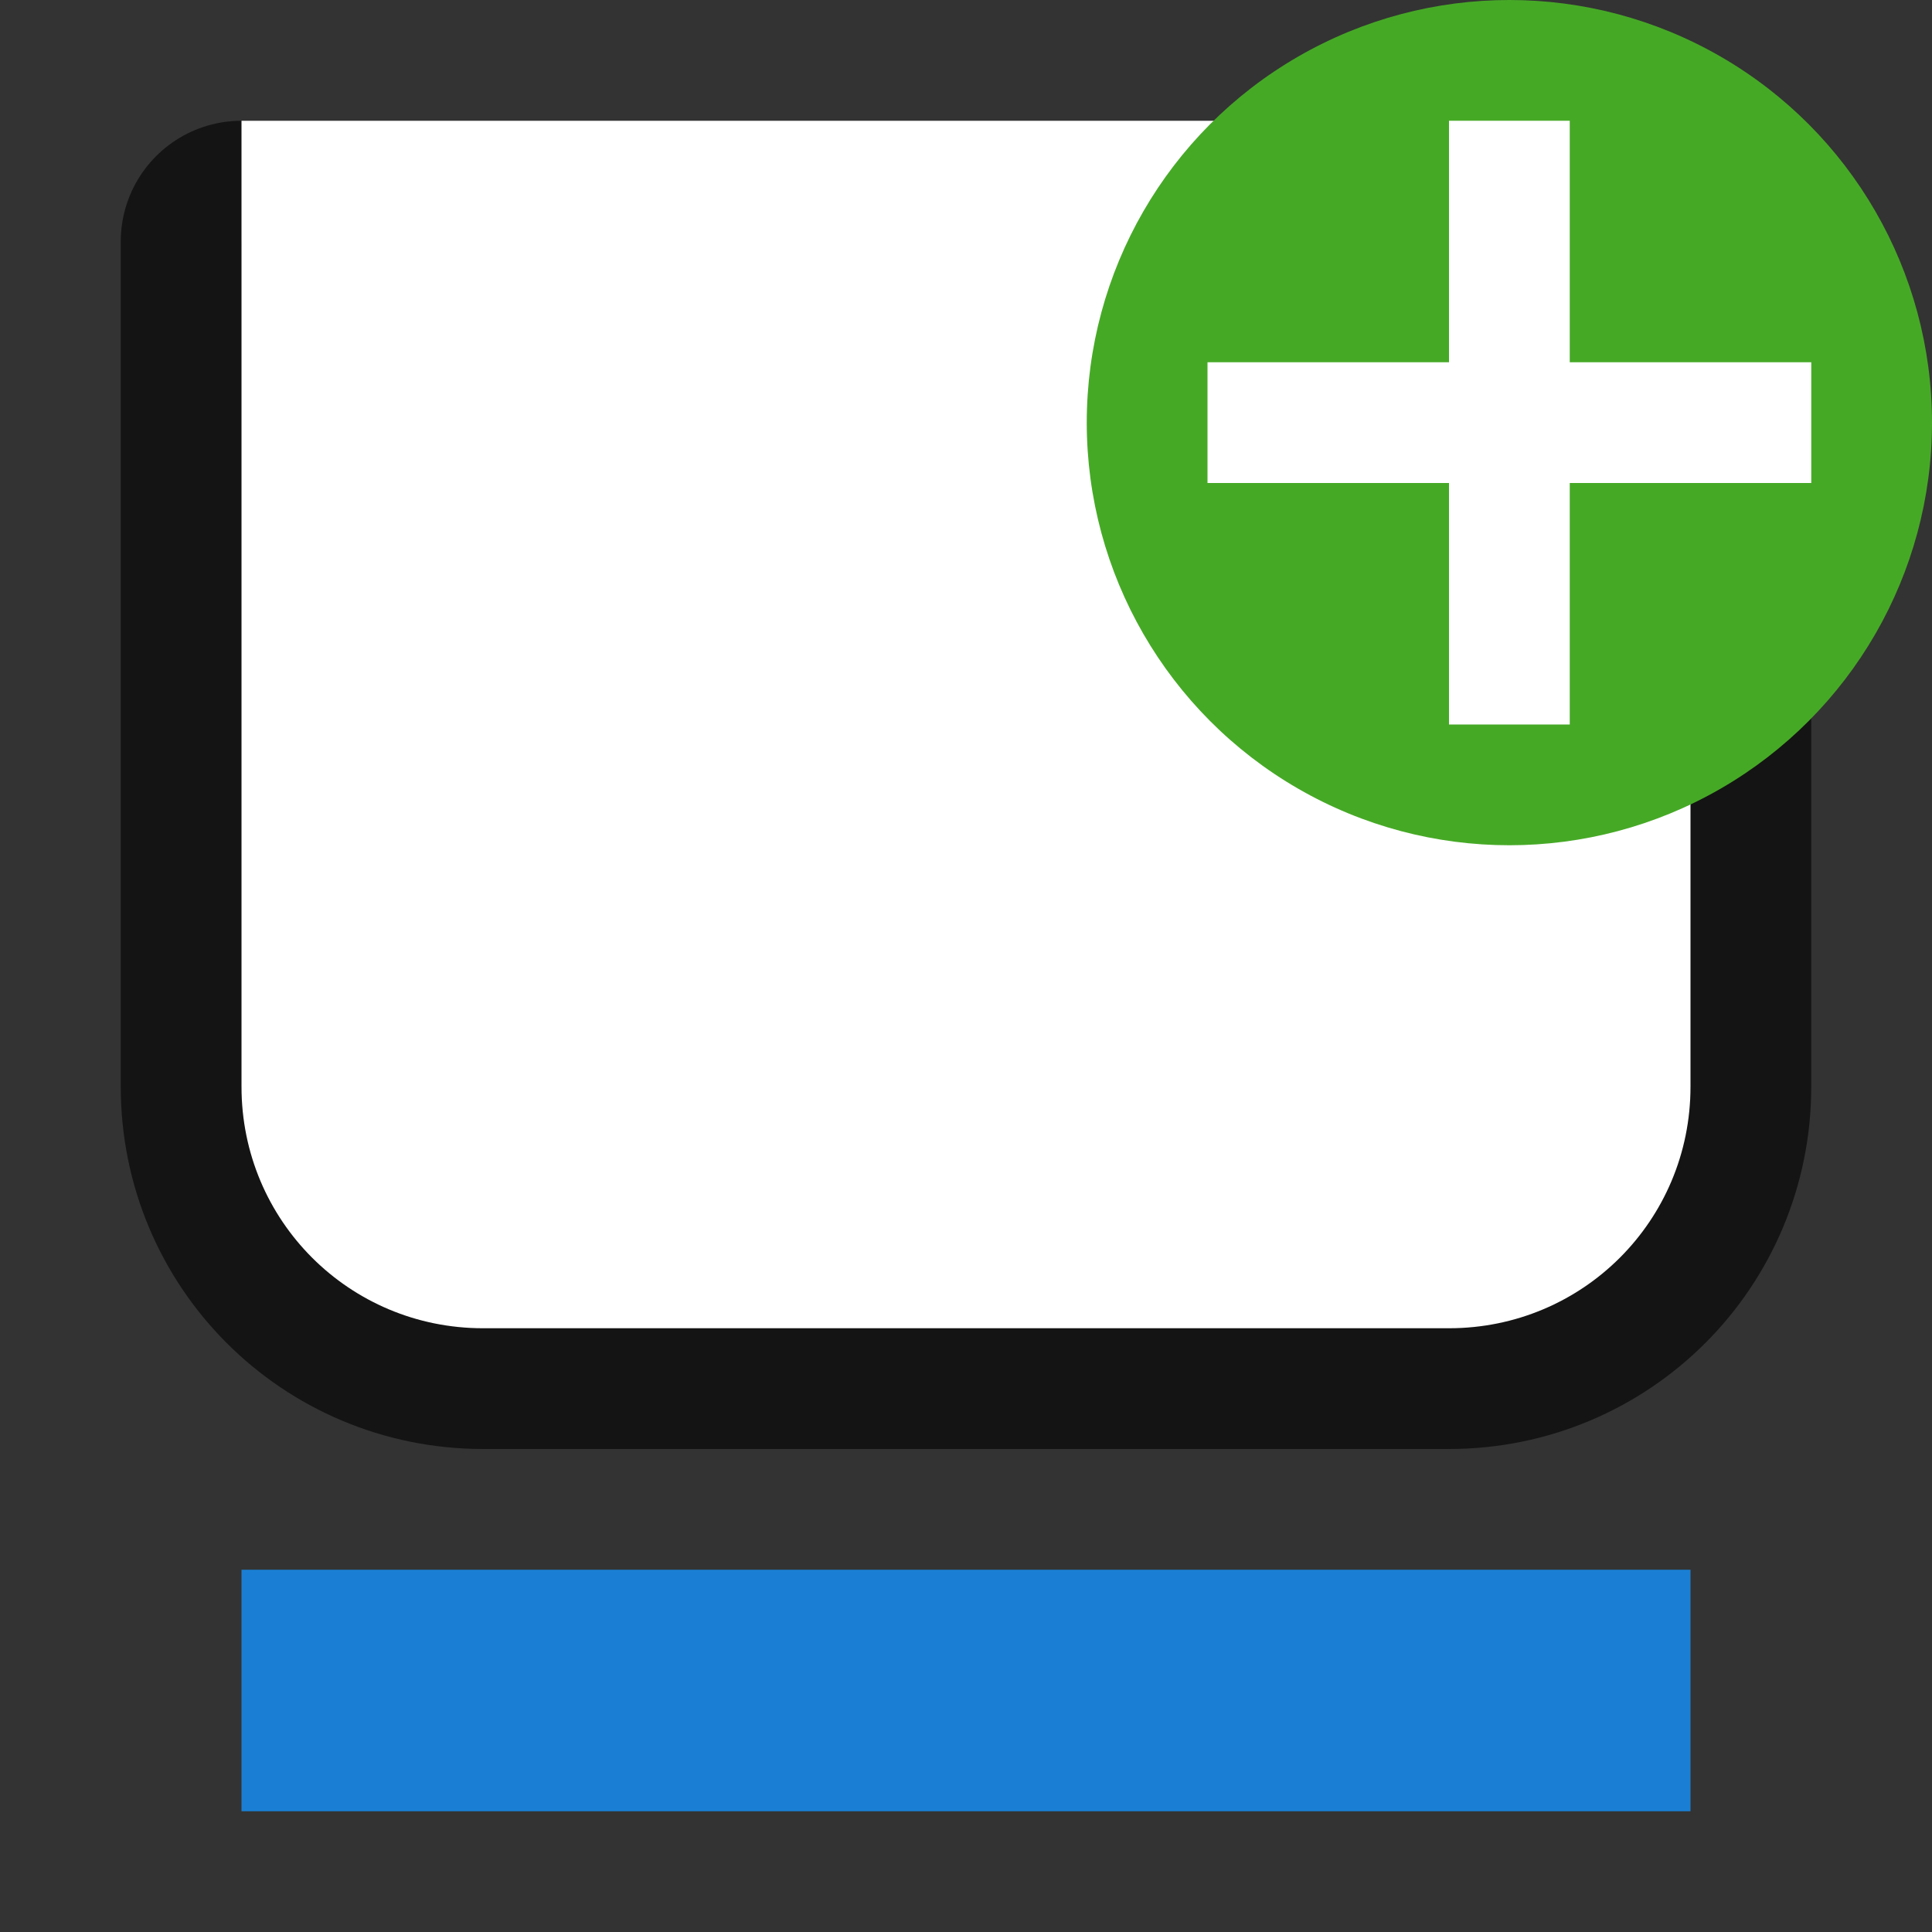 <svg xmlns="http://www.w3.org/2000/svg" viewBox="0 0 16 16"><rect x="0" y="0" width="16" height="16" fill="#333333" stroke="none"/><path d="M2 2h12v7c0 1.108-.892 2-2 2H4c-1.108 0-2-.892-2-2z" opacity=".6" stroke="#000" stroke-width="2" stroke-linecap="round" stroke-linejoin="round"/><path d="M2 1h12v8c0 1.108-.892 2-2 2H4c-1.108 0-2-.892-2-2z" fill="#fff"/><path overflow="visible" style="marker:none" color="#bebebe" fill="#1a7fd4" d="M2 13h12v2H2z"/><circle cy="3.5" cx="-12.5" r="3.5" transform="scale(-1 1)" fill="#46a926"/><path overflow="visible" font-weight="400" style="line-height:normal;text-indent:0;text-align:start;text-decoration-line:none;text-decoration-style:solid;text-decoration-color:#000;text-transform:none;white-space:normal;isolation:auto;mix-blend-mode:normal;marker:none" d="M13 1v2h2v1h-2v2h-1V4h-2V3h2V1z" color="#000" font-family="sans-serif" fill="#fff"/></svg>